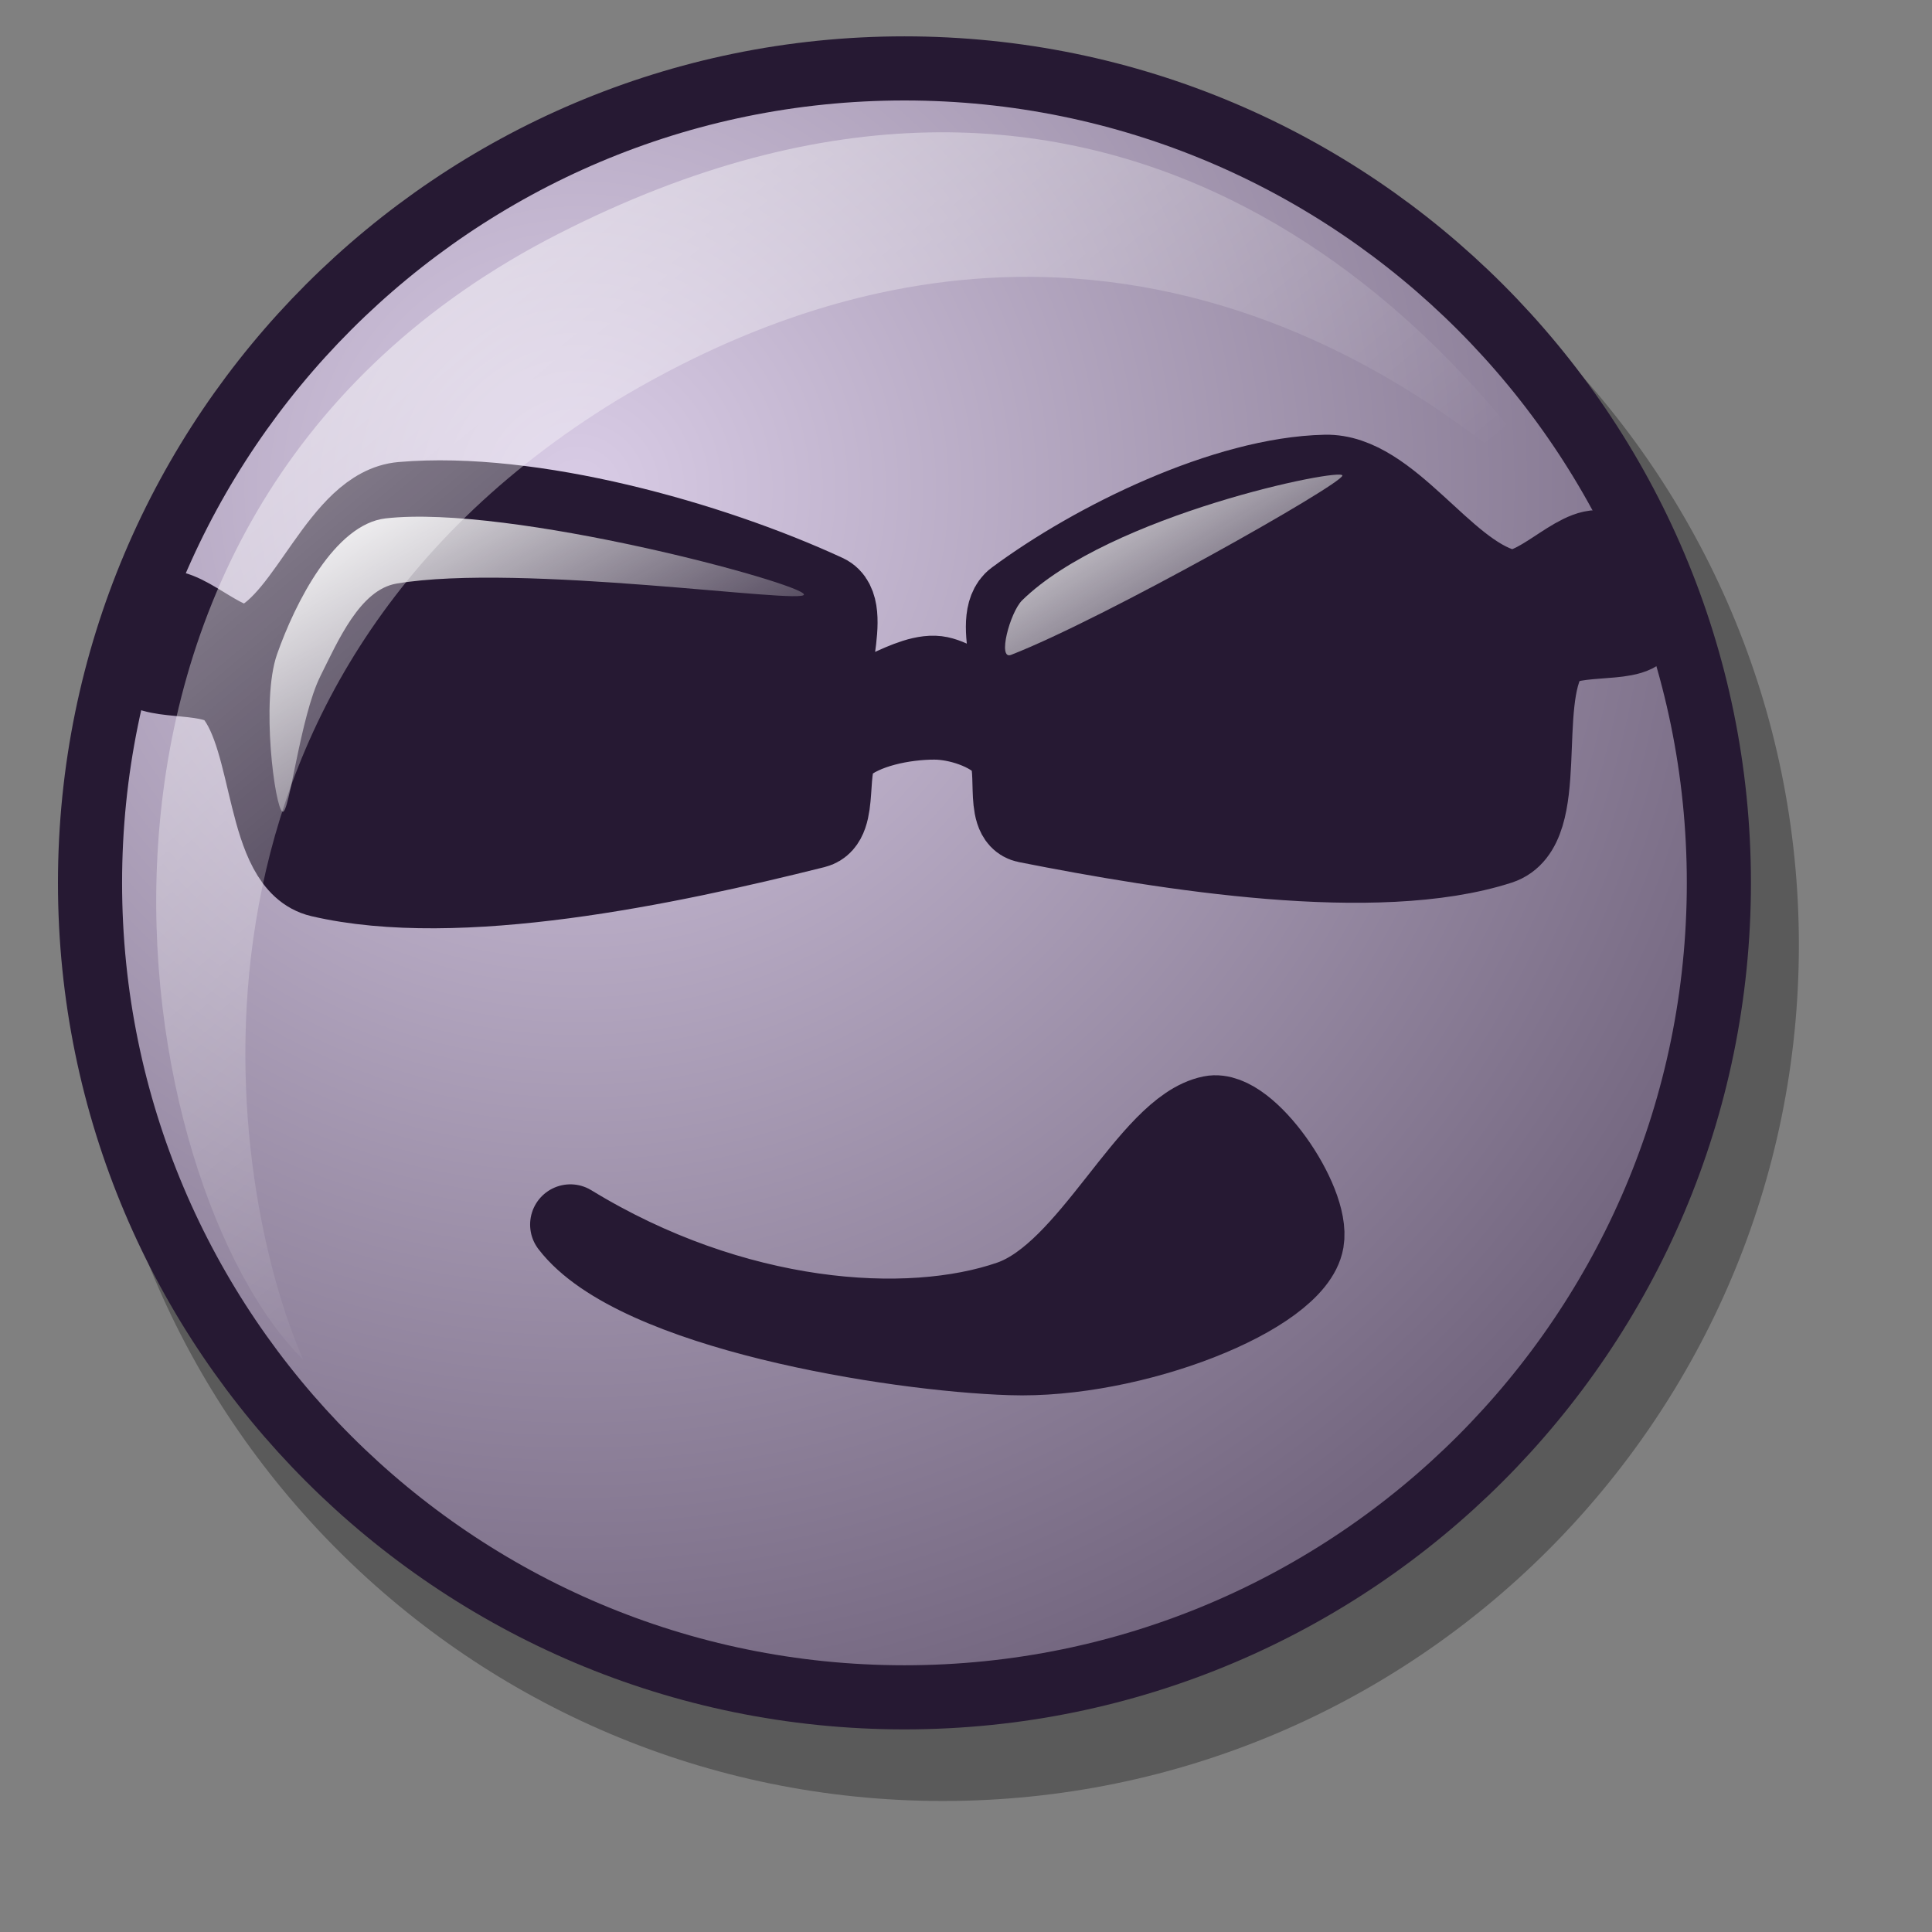 <?xml version="1.0" encoding="UTF-8" standalone="no"?>
<!DOCTYPE svg PUBLIC "-//W3C//DTD SVG 20010904//EN"
"http://www.w3.org/TR/2001/REC-SVG-20010904/DTD/svg10.dtd">
<!-- Created with Inkscape (http://www.inkscape.org/) -->
<svg
   id="svg1"
   sodipodi:version="0.32"
   inkscape:version="0.38.1"
   width="24pt"
   height="24pt"
   sodipodi:docbase="/home/dan/svg-icons/lila/gnome/scalable/emblems"
   sodipodi:docname="emblem-cool.svg"
   xmlns="http://www.w3.org/2000/svg"
   xmlns:inkscape="http://www.inkscape.org/namespaces/inkscape"
   xmlns:sodipodi="http://sodipodi.sourceforge.net/DTD/sodipodi-0.dtd"
   xmlns:xlink="http://www.w3.org/1999/xlink">
  <rect width="100%" height="100%" fill="#808080" stroke="none"/>
  <defs
     id="defs3">
    <linearGradient
       id="linearGradient878">
      <stop
         offset="0"
         style="stop-color:#d9cce6;stop-opacity:1;"
         id="stop880" />
      <stop
         offset="1"
         style="stop-color:#73667f;stop-opacity:1;"
         id="stop879" />
    </linearGradient>
    <linearGradient
       id="linearGradient841">
      <stop
         style="stop-color:#ffffff;stop-opacity:1;"
         offset="0"
         id="stop842" />
      <stop
         style="stop-color:#d9cce6;stop-opacity:1;"
         offset="1"
         id="stop843" />
    </linearGradient>
    <linearGradient
       id="linearGradient832">
      <stop
         style="stop-color:#ffffff;stop-opacity:1;"
         offset="0"
         id="stop833" />
      <stop
         style="stop-color:#ffffff;stop-opacity:0;"
         offset="1"
         id="stop834" />
    </linearGradient>
    <linearGradient
       id="linearGradient826">
      <stop
         style="stop-color:#d9cce6;stop-opacity:1;"
         offset="0"
         id="stop827" />
      <stop
         style="stop-color:#73667f;stop-opacity:1;"
         offset="1"
         id="stop828" />
    </linearGradient>
    <linearGradient
       xlink:href="#linearGradient832"
       id="linearGradient829"
       x1="-0.227"
       y1="-0.155"
       x2="0.573"
       y2="0.698" />
    <radialGradient
       xlink:href="#linearGradient826"
       id="radialGradient830"
       cx="0.3"
       cy="0.256"
       r="0.785"
       fx="0.3"
       fy="0.26"
       spreadMethod="pad"
       gradientUnits="objectBoundingBox" />
    <radialGradient
       xlink:href="#linearGradient841"
       id="radialGradient836"
       cx="0.3"
       cy="0.256"
       r="0.785"
       fx="0.3"
       fy="0.26" />
    <defs
       id="defs845">
      <linearGradient
         id="linearGradient584">
        <stop
           style="stop-color:#ffffff;stop-opacity:1;"
           offset="0"
           id="stop585" />
        <stop
           style="stop-color:#ffffff;stop-opacity:0;"
           offset="1"
           id="stop586" />
      </linearGradient>
      <linearGradient
         id="linearGradient578"
         x1="0"
         y1="0.5"
         x2="1"
         y2="0.5"
         gradientUnits="objectBoundingBox"
         spreadMethod="pad"
         xlink:href="#linearGradient878" />
      <linearGradient
         xlink:href="#linearGradient578"
         id="linearGradient581"
         x1="0.009"
         y1="0.029"
         x2="0.991"
         y2="0.971" />
      <linearGradient
         xlink:href="#linearGradient584"
         id="linearGradient583"
         x1="0.013"
         y1="0.007"
         x2="0.974"
         y2="0.993" />
    </defs>
    <sodipodi:namedview
       id="namedview854"
       pagecolor="#ffffff"
       bordercolor="#666666"
       borderopacity="1.0"
       inkscape:pageopacity="0.0"
       inkscape:pageshadow="2"
       inkscape:zoom="7.97947193"
       inkscape:cx="29.4003546"
       inkscape:cy="24.0932681"
       inkscape:window-width="640"
       inkscape:window-height="516"
       inkscape:window-x="99"
       inkscape:window-y="57" />
    <linearGradient
       xlink:href="#linearGradient832"
       id="linearGradient861"
       x1="0.009"
       y1="0.016"
       x2="0.794"
       y2="0.859" />
    <linearGradient
       xlink:href="#linearGradient832"
       id="linearGradient865"
       x1="0.004"
       y1="-2.1877465e-14"
       x2="1.075"
       y2="1.016" />
  </defs>
  <sodipodi:namedview
     id="base"
     pagecolor="#ffffff"
     bordercolor="#666666"
     borderopacity="1.0"
     inkscape:pageopacity="0.0"
     inkscape:pageshadow="2"
     inkscape:zoom="13.893067"
     inkscape:cx="12.046903"
     inkscape:cy="12.064925"
     inkscape:window-width="640"
     inkscape:window-height="525"
     showguides="true"
     snaptoguides="true"
     inkscape:window-x="32"
     inkscape:window-y="59" />
  <path
     style="fill-opacity:0.3;fill-rule:evenodd;stroke-width:1.875;"
     d="M 29.795,15.653 C 29.795,23.479 23.443,29.83 15.618,29.83 C 7.793,29.83 1.442,23.479 1.442,15.653 C 1.442,7.828 7.793,1.477 15.618,1.477 C 23.443,1.477 29.795,7.828 29.795,15.653 z "
     id="path837" />
  <path
     style="fill:url(#radialGradient830);fill-rule:evenodd;stroke:#261933;stroke-width:1.062;stroke-dasharray:none;"
     d="M 28.47,14.623 C 28.47,22.07 22.427,28.113 14.98,28.113 C 7.534,28.113 1.491,22.07 1.491,14.623 C 1.491,7.177 7.534,1.133 14.98,1.133 C 22.427,1.133 28.47,7.177 28.47,14.623 z "
     id="path838" />
  <path
     style="fill:#261933;fill-rule:evenodd;stroke:#261933;stroke-opacity:1;stroke-width:1pt;stroke-linejoin:miter;stroke-linecap:butt;fill-opacity:1;"
     d="M 2.699,10.116 C 3.093,10.041 3.8,10.851 4.229,10.656 C 5.12,10.251 5.652,8.403 6.658,8.317 C 8.801,8.133 11.759,8.96 13.676,9.846 C 14.158,10.069 13.545,11.412 13.856,11.646 C 14.145,11.862 14.947,11.179 15.475,11.196 C 15.906,11.209 16.541,11.917 16.735,11.735 C 16.99,11.497 16.397,10.253 16.825,9.936 C 18.137,8.963 20.304,7.903 21.953,7.867 C 23.003,7.843 23.899,9.475 24.923,9.756 C 25.428,9.895 26.128,9.01 26.542,9.126 C 26.878,9.22 27.312,10.119 27.172,10.386 C 27.013,10.688 25.899,10.441 25.642,10.836 C 25.119,11.641 25.677,13.712 24.833,13.985 C 22.798,14.642 19.343,14.087 17.005,13.625 C 16.614,13.548 16.906,12.657 16.645,12.365 C 16.396,12.087 15.871,11.915 15.475,11.915 C 14.972,11.915 14.294,12.048 13.946,12.365 C 13.635,12.648 13.92,13.609 13.496,13.715 C 11.041,14.329 7.583,15.056 5.308,14.525 C 4.374,14.306 4.541,12.26 3.869,11.466 C 3.552,11.091 2.582,11.296 2.339,11.016 C 2.192,10.846 2.464,10.161 2.699,10.116 z "
     id="path860"
     sodipodi:nodetypes="cssssssssssssssssssssss" />
  <path
     style="fill:url(#linearGradient829);fill-rule:evenodd;stroke:none;stroke-opacity:1;stroke-width:1pt;stroke-linejoin:miter;stroke-linecap:butt;fill-opacity:1;"
     d="M 5.023,22.521 C 2.177,19.725 0.117,8.72 9.045,3.979 C 18.071,-0.763 23.859,5.009 26.214,8.786 C 23.859,6.382 17.973,1.984 10.222,6.627 C 2.472,11.369 3.747,19.627 5.023,22.521 z "
     id="path831"
     sodipodi:nodetypes="czczc" />
  <path
     style="fill:#261933;fill-rule:evenodd;stroke:#261933;stroke-opacity:1;stroke-width:1pt;stroke-linejoin:round;stroke-linecap:round;fill-opacity:1;"
     d="M 9.447,20.283 C 12.146,21.933 15.038,22.131 16.735,21.543 C 18.067,21.081 19.032,18.694 20.064,18.483 C 20.651,18.364 21.708,19.893 21.594,20.553 C 21.438,21.452 18.762,22.511 16.735,22.442 C 14.802,22.38 10.527,21.693 9.447,20.283 z "
     id="path862"
     sodipodi:nodetypes="cssssc" />
  <path
     style="fill:url(#linearGradient861);fill-rule:evenodd;stroke:none;stroke-opacity:1;stroke-width:1pt;stroke-linejoin:miter;stroke-linecap:butt;fill-opacity:1;"
     d="M 4.679,13.445 C 4.552,13.382 4.318,11.606 4.589,10.836 C 4.888,9.986 5.544,8.682 6.388,8.586 C 8.453,8.352 13.285,9.662 13.316,9.846 C 13.345,10.022 8.632,9.318 6.568,9.666 C 5.962,9.768 5.597,10.618 5.308,11.196 C 4.968,11.877 4.792,13.502 4.679,13.445 z "
     id="path863"
     sodipodi:nodetypes="cssssss" />
  <path
     style="fill:url(#linearGradient865);fill-rule:evenodd;stroke:none;stroke-opacity:1;stroke-width:1pt;stroke-linejoin:miter;stroke-linecap:butt;fill-opacity:1;"
     d="M 16.746,10.847 C 16.519,10.935 16.725,10.154 16.926,9.947 C 18.374,8.522 22.263,7.734 22.234,7.878 C 22.203,8.034 18.289,10.245 16.746,10.847 z "
     id="path864"
     sodipodi:nodetypes="csss" />
</svg>
